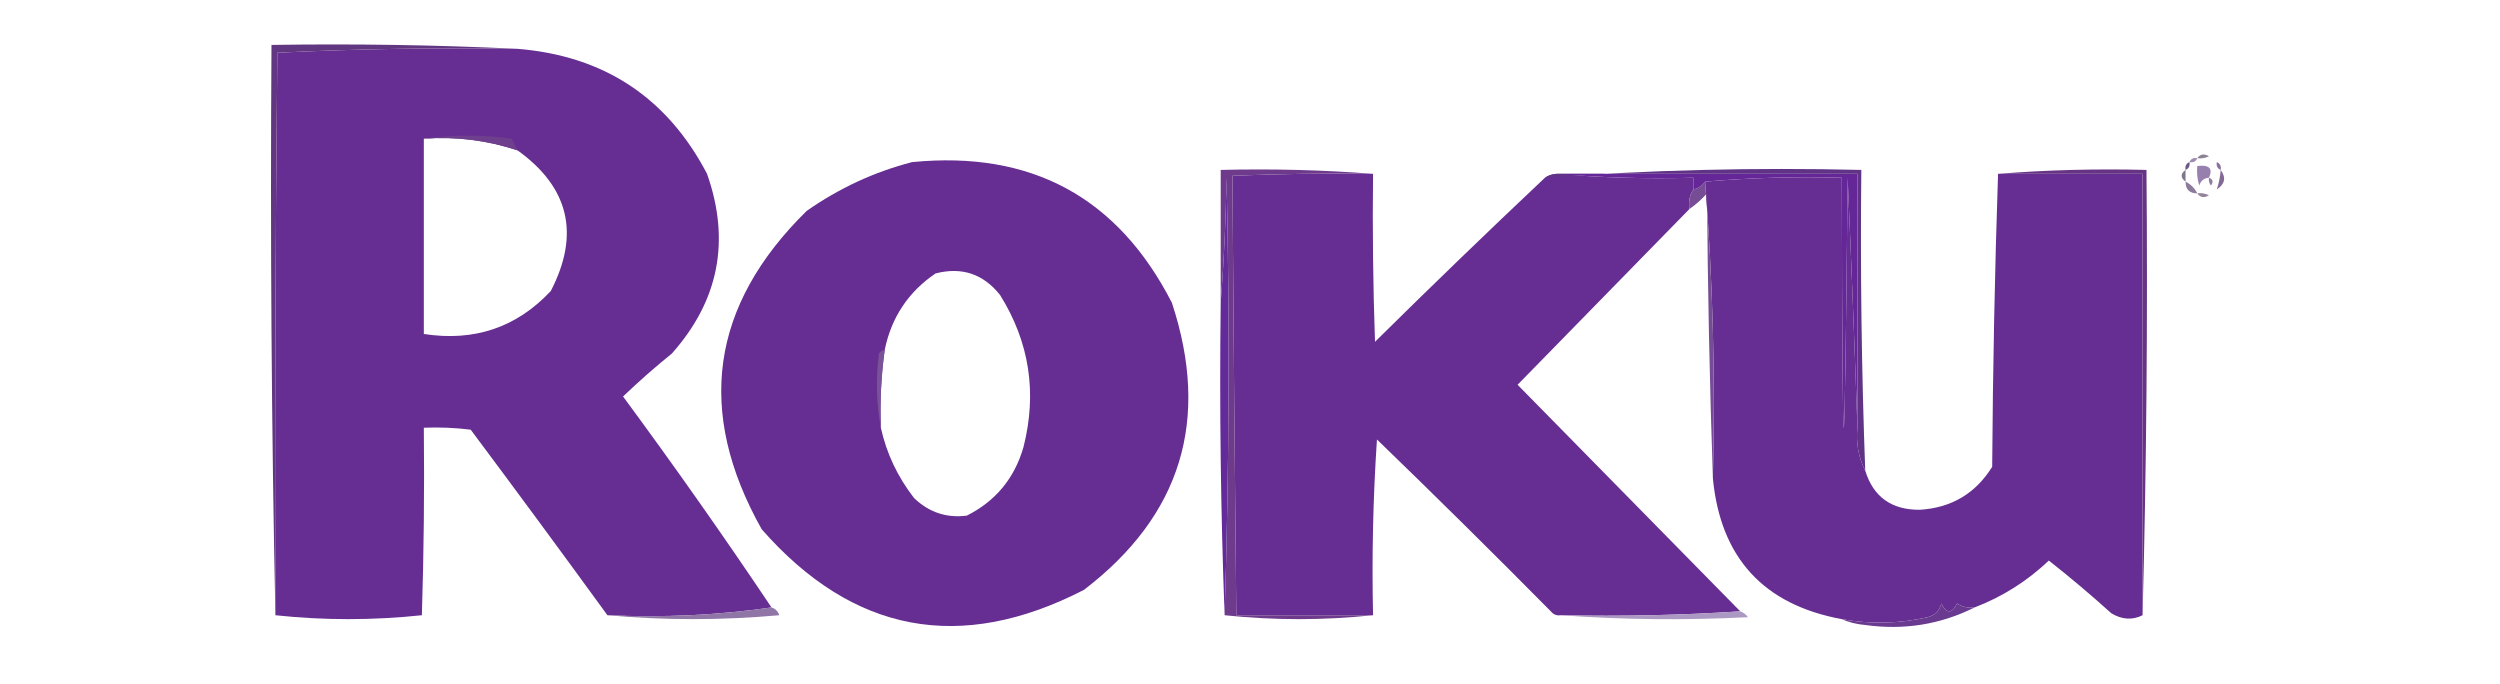 <?xml version="1.0" encoding="UTF-8"?>
<!DOCTYPE svg PUBLIC "-//W3C//DTD SVG 1.1//EN" "http://www.w3.org/Graphics/SVG/1.1/DTD/svg11.dtd">
<svg xmlns="http://www.w3.org/2000/svg" version="1.1" width="640px" height="175px" style="shape-rendering:geometricPrecision; text-rendering:geometricPrecision; image-rendering:optimizeQuality; fill-rule:evenodd; clip-rule:evenodd" xmlns:xlink="http://www.w3.org/1999/xlink">
<g><path style="opacity:1" fill="#662d92" d="M 132.5,12.5 C 154.619,14.3 170.785,24.966 181,44.5C 187.037,61.615 184.037,76.948 172,90.5C 167.66,94.01 163.493,97.676 159.5,101.5C 172.606,119.259 185.273,137.259 197.5,155.5C 183.873,157.482 169.873,158.149 155.5,157.5C 143.976,141.645 132.31,125.812 120.5,110C 116.514,109.501 112.514,109.334 108.5,109.5C 108.667,125.503 108.5,141.503 108,157.5C 95.402,158.83 82.902,158.83 70.5,157.5C 70.333,109.499 70.5,61.499 71,13.5C 91.424,12.507 111.924,12.173 132.5,12.5 Z M 108.5,35.5 C 116.75,34.914 124.75,35.914 132.5,38.5C 145.702,47.977 148.535,59.977 141,74.5C 132.267,83.833 121.434,87.5 108.5,85.5C 108.5,68.833 108.5,52.167 108.5,35.5 Z"/></g>
<g><path style="opacity:1" fill="#623781" d="M 132.5,12.5 C 111.924,12.173 91.424,12.507 71,13.5C 70.5,61.499 70.333,109.499 70.5,157.5C 69.501,109.003 69.168,60.336 69.5,11.5C 90.673,11.169 111.673,11.503 132.5,12.5 Z"/></g>
<g><path style="opacity:1" fill="#6d3f8c" d="M 108.5,35.5 C 116.069,34.446 123.569,34.446 131,35.5C 131.513,36.527 132.013,37.527 132.5,38.5C 124.75,35.914 116.75,34.914 108.5,35.5 Z"/></g>
<g><path style="opacity:1" fill="#8d8293" d="M 562.5,40.5 C 563.251,39.426 564.251,39.26 565.5,40C 564.552,40.483 563.552,40.65 562.5,40.5 Z"/></g>
<g><path style="opacity:1" fill="#9e8aac" d="M 560.5,41.5 C 560.842,40.662 561.508,40.328 562.5,40.5C 562.158,41.338 561.492,41.672 560.5,41.5 Z"/></g>
<g><path style="opacity:1" fill="#6a5584" d="M 567.5,41.5 C 566.833,40.167 566.833,40.167 567.5,41.5 Z"/></g>
<g><path style="opacity:1" fill="#705783" d="M 560.5,41.5 C 560.672,42.492 560.338,43.158 559.5,43.5C 559.328,42.508 559.662,41.842 560.5,41.5 Z"/></g>
<g><path style="opacity:1" fill="#89719c" d="M 567.5,41.5 C 568.338,41.842 568.672,42.508 568.5,43.5C 567.662,43.158 567.328,42.492 567.5,41.5 Z"/></g>
<g><path style="opacity:1" fill="#9780ae" d="M 565.5,45.5 C 564.25,45.577 563.417,46.244 563,47.5C 562.506,45.866 562.34,44.199 562.5,42.5C 565.567,42.12 566.567,43.12 565.5,45.5 Z"/></g>
<g><path style="opacity:1" fill="#662d92" d="M 233.5,41.5 C 263.995,38.492 286.162,50.492 300,77.5C 309.89,107.461 302.39,131.961 277.5,151C 245.866,167.272 218.366,162.106 195,135.5C 178.052,105.359 181.885,78.192 206.5,54C 214.835,48.162 223.835,43.996 233.5,41.5 Z M 225.5,109.5 C 225.244,102.776 225.577,96.109 226.5,89.5C 228.223,81.21 232.557,74.71 239.5,70C 246.205,68.272 251.705,70.105 256,75.5C 263.548,87.56 265.548,100.56 262,114.5C 259.684,122.478 254.85,128.311 247.5,132C 242.324,132.668 237.824,131.168 234,127.5C 229.772,122.049 226.939,116.049 225.5,109.5 Z"/></g>
<g><path style="opacity:1" fill="#7d768f" d="M 559.5,43.5 C 559.5,44.5 559.5,45.5 559.5,46.5C 558.167,45.5 558.167,44.5 559.5,43.5 Z"/></g>
<g><path style="opacity:1" fill="#662d92" d="M 351.5,44.5 C 351.333,58.837 351.5,73.171 352,87.5C 366.369,73.297 380.869,59.297 395.5,45.5C 396.391,44.89 397.391,44.557 398.5,44.5C 409.988,45.495 421.655,45.828 433.5,45.5C 433.5,46.5 433.5,47.5 433.5,48.5C 432.549,49.919 432.216,51.585 432.5,53.5C 417.882,68.453 403.215,83.453 388.5,98.5C 407.521,117.854 426.521,137.187 445.5,156.5C 430.342,157.496 415.009,157.83 399.5,157.5C 398.761,157.631 398.094,157.464 397.5,157C 382.626,141.959 367.626,127.125 352.5,112.5C 351.501,127.485 351.167,142.485 351.5,157.5C 339.833,157.5 328.167,157.5 316.5,157.5C 316.103,119.909 315.77,82.409 315.5,45C 327.495,44.5 339.495,44.334 351.5,44.5 Z"/></g>
<g><path style="opacity:1" fill="#662d92" d="M 511.5,44.5 C 523.833,44.5 536.167,44.5 548.5,44.5C 548.5,82.167 548.5,119.833 548.5,157.5C 545.893,158.802 543.227,158.636 540.5,157C 535.313,152.312 529.98,147.812 524.5,143.5C 518.954,148.771 512.621,152.771 505.5,155.5C 503.856,155.714 502.356,155.38 501,154.5C 499.667,157.167 498.333,157.167 497,154.5C 496.5,156.333 495.333,157.5 493.5,158C 486.206,159.672 478.873,159.839 471.5,158.5C 451.468,154.801 440.468,142.801 438.5,122.5C 439.157,96.811 438.491,71.478 436.5,46.5C 447.988,45.505 459.655,45.172 471.5,45.5C 471.667,130.831 472.167,130.831 473,45.5C 473.945,66.989 474.778,88.322 475.5,109.5C 475.116,113.489 475.783,117.155 477.5,120.5C 479.582,127.225 484.249,130.558 491.5,130.5C 499.589,129.994 505.755,126.328 510,119.5C 510.168,94.33 510.668,69.33 511.5,44.5 Z"/></g>
<g><path style="opacity:1" fill="#673485" d="M 511.5,44.5 C 523.989,43.505 536.656,43.171 549.5,43.5C 549.832,81.67 549.499,119.67 548.5,157.5C 548.5,119.833 548.5,82.167 548.5,44.5C 536.167,44.5 523.833,44.5 511.5,44.5 Z"/></g>
<g><path style="opacity:1" fill="#8f7e9f" d="M 565.5,45.5 C 566.525,45.897 566.692,46.563 566,47.5C 565.536,46.906 565.369,46.239 565.5,45.5 Z"/></g>
<g><path style="opacity:1" fill="#836a95" d="M 568.5,43.5 C 569.93,45.455 569.597,47.121 567.5,48.5C 568.038,46.883 568.371,45.216 568.5,43.5 Z"/></g>
<g><path style="opacity:1" fill="#8d7a9a" d="M 559.5,46.5 C 560.833,47.167 561.833,48.167 562.5,49.5C 560.5,49.5 559.5,48.5 559.5,46.5 Z"/></g>
<g><path style="opacity:1" fill="#574562" d="M 567.5,48.5 C 566.833,49.167 566.833,49.167 567.5,48.5 Z"/></g>
<g><path style="opacity:1" fill="#92839a" d="M 562.5,49.5 C 563.552,49.35 564.552,49.517 565.5,50C 564.251,50.74 563.251,50.574 562.5,49.5 Z"/></g>
<g><path style="opacity:1" fill="#764c94" d="M 436.5,46.5 C 438.491,71.478 439.157,96.811 438.5,122.5C 437.668,98.337 437.168,74.003 437,49.5C 435.629,51.041 434.129,52.375 432.5,53.5C 432.216,51.585 432.549,49.919 433.5,48.5C 434.778,48.218 435.778,47.551 436.5,46.5 Z"/></g>
<g><path style="opacity:1" fill="#603386" d="M 477.5,120.5 C 475.783,117.155 475.116,113.489 475.5,109.5C 475.5,87.833 475.5,66.167 475.5,44.5C 449.833,44.5 424.167,44.5 398.5,44.5C 397.391,44.557 396.391,44.89 395.5,45.5C 422.146,43.509 449.146,42.842 476.5,43.5C 476.223,69.185 476.557,94.852 477.5,120.5 Z"/></g>
<g><path style="opacity:1" fill="#6e3a8c" d="M 351.5,44.5 C 339.495,44.334 327.495,44.5 315.5,45C 315.77,82.409 316.103,119.909 316.5,157.5C 328.167,157.5 339.833,157.5 351.5,157.5C 338.833,158.833 326.167,158.833 313.5,157.5C 314.664,120.336 314.831,83.002 314,45.5C 313.83,56.341 313.33,67.008 312.5,77.5C 312.5,66.167 312.5,54.833 312.5,43.5C 325.677,43.171 338.677,43.505 351.5,44.5 Z"/></g>
<g><path style="opacity:1" fill="#652797" d="M 398.5,44.5 C 424.167,44.5 449.833,44.5 475.5,44.5C 475.5,66.167 475.5,87.833 475.5,109.5C 474.778,88.322 473.945,66.989 473,45.5C 472.167,130.831 471.667,130.831 471.5,45.5C 459.655,45.172 447.988,45.505 436.5,46.5C 435.778,47.551 434.778,48.218 433.5,48.5C 433.5,47.5 433.5,46.5 433.5,45.5C 421.655,45.828 409.988,45.495 398.5,44.5 Z"/></g>
<g><path style="opacity:1" fill="#7a5298" d="M 226.5,89.5 C 225.577,96.109 225.244,102.776 225.5,109.5C 224.347,103.347 224.18,97.014 225,90.5C 225.383,89.944 225.883,89.611 226.5,89.5 Z"/></g>
<g><path style="opacity:1" fill="#622b99" d="M 313.5,157.5 C 312.502,131.005 312.169,104.339 312.5,77.5C 313.33,67.008 313.83,56.341 314,45.5C 314.831,83.002 314.664,120.336 313.5,157.5 Z"/></g>
<g><path style="opacity:1" fill="#693a8f" d="M 505.5,155.5 C 496.757,159.877 487.424,161.377 477.5,160C 475.292,159.809 473.292,159.309 471.5,158.5C 478.873,159.839 486.206,159.672 493.5,158C 495.333,157.5 496.5,156.333 497,154.5C 498.333,157.167 499.667,157.167 501,154.5C 502.356,155.38 503.856,155.714 505.5,155.5 Z"/></g>
<g><path style="opacity:1" fill="#8f76a7" d="M 197.5,155.5 C 198.478,155.811 199.145,156.478 199.5,157.5C 184.672,158.826 170.005,158.826 155.5,157.5C 169.873,158.149 183.873,157.482 197.5,155.5 Z"/></g>
<g><path style="opacity:1" fill="#ab99c3" d="M 445.5,156.5 C 446.289,156.783 446.956,157.283 447.5,158C 431.328,158.828 415.328,158.661 399.5,157.5C 415.009,157.83 430.342,157.496 445.5,156.5 Z"/></g>
</svg>
